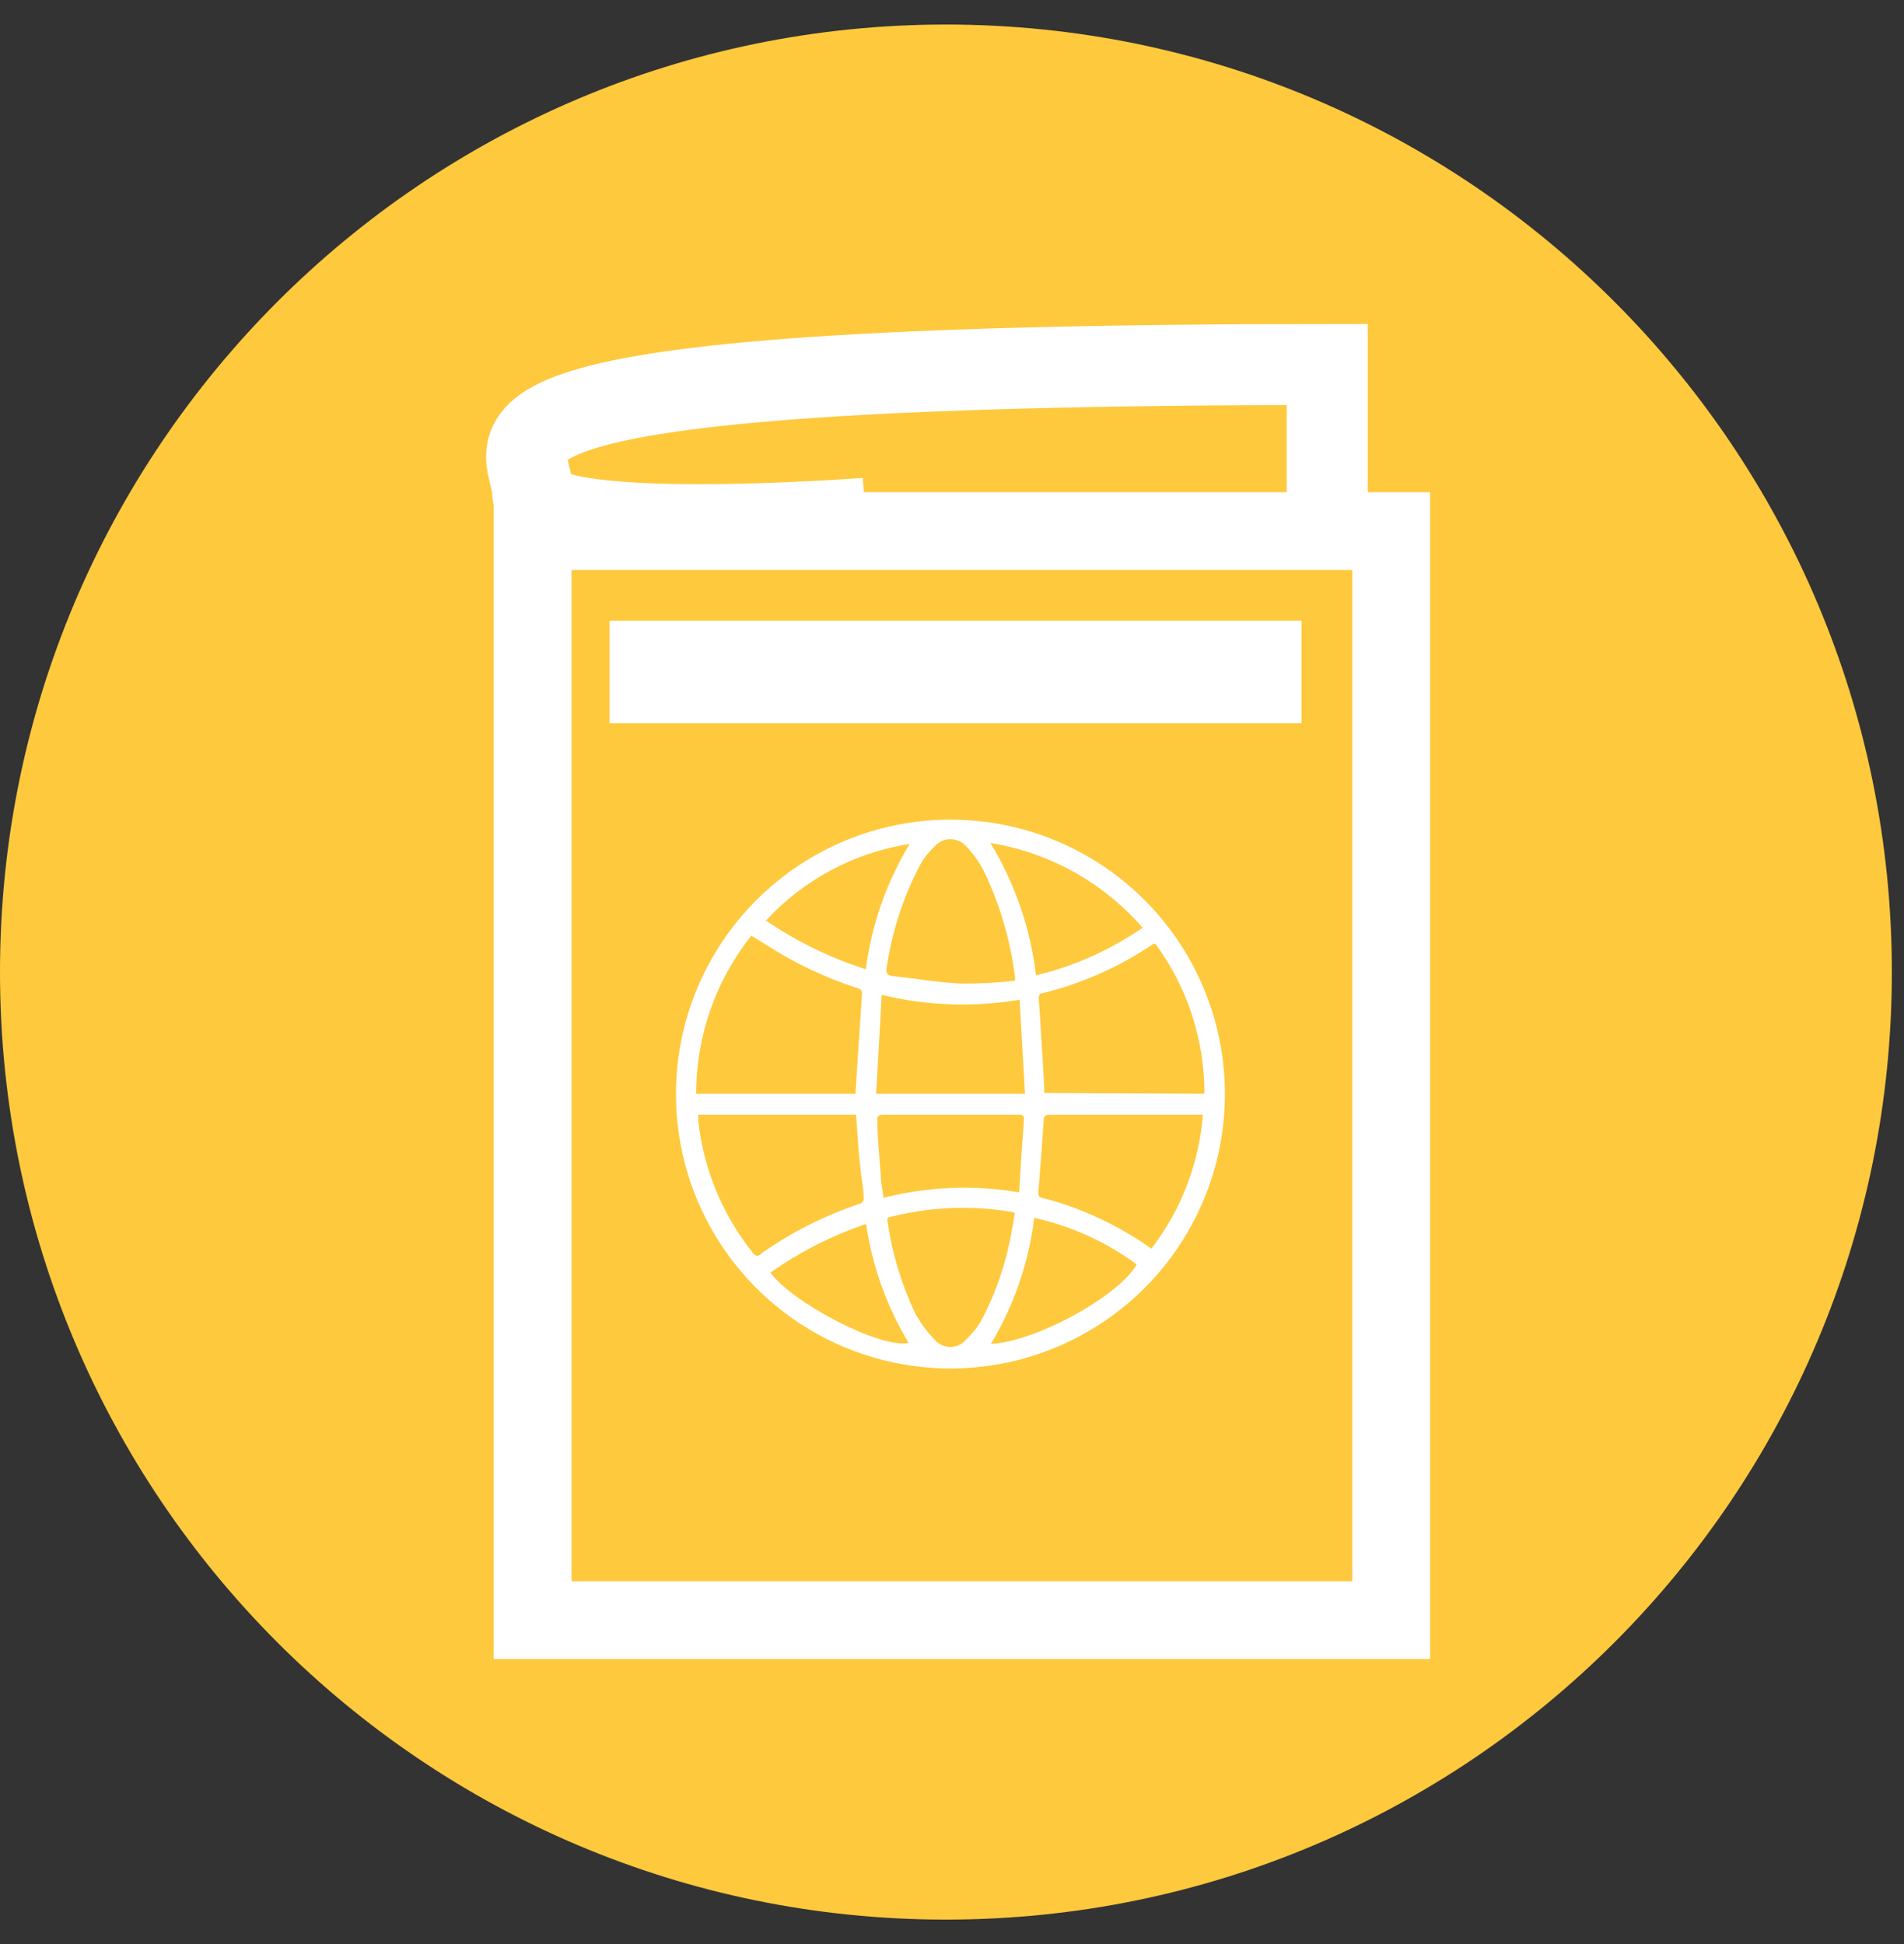 <svg width="47" height="48" viewBox="0 0 47 48" fill="none" xmlns="http://www.w3.org/2000/svg">
<rect x="0" y="0" width="47" height="48" fill="#333333" stroke="none"/>
<path d="M23.35 47.394C36.246 47.394 46.7 36.92 46.7 24C46.7 11.08 36.246 0.606 23.35 0.606C10.454 0.606 0 11.08 0 24C0 36.92 10.454 47.394 23.35 47.394Z" fill="#FEC93D"/>
<path d="M23.455 20.236C24.796 20.234 26.107 20.631 27.222 21.375C28.338 22.12 29.207 23.178 29.721 24.417C30.234 25.656 30.368 27.019 30.107 28.334C29.845 29.649 29.199 30.857 28.25 31.805C27.302 32.752 26.093 33.397 24.778 33.658C23.462 33.919 22.099 33.783 20.861 33.268C19.623 32.754 18.565 31.883 17.822 30.767C17.078 29.651 16.683 28.34 16.686 26.999C16.691 25.206 17.406 23.487 18.674 22.22C19.943 20.952 21.662 20.239 23.455 20.236ZM17.185 27.005H21.12C21.122 26.99 21.122 26.976 21.12 26.961C21.171 26.157 21.222 25.348 21.279 24.538C21.279 24.43 21.228 24.418 21.152 24.392C20.386 24.144 19.655 23.8 18.976 23.367L18.546 23.102C17.663 24.211 17.183 25.587 17.185 27.005ZM29.731 27.005C29.735 25.674 29.311 24.376 28.523 23.304H28.472C27.642 23.867 26.719 24.279 25.745 24.519C25.65 24.519 25.638 24.595 25.644 24.683C25.695 25.404 25.733 26.119 25.777 26.84V26.986L29.731 27.005ZM21.133 27.524H17.236C17.234 27.543 17.234 27.562 17.236 27.581V27.676C17.368 28.87 17.838 30.003 18.59 30.94C18.666 31.035 18.723 31.016 18.805 30.94C19.543 30.421 20.353 30.012 21.209 29.725C21.229 29.721 21.247 29.713 21.263 29.701C21.279 29.689 21.293 29.674 21.303 29.657C21.313 29.64 21.319 29.621 21.322 29.601C21.324 29.581 21.322 29.561 21.317 29.542C21.317 29.314 21.26 29.093 21.241 28.865C21.19 28.448 21.165 27.979 21.133 27.536V27.524ZM28.428 30.82C29.159 29.867 29.599 28.722 29.693 27.524H29.547H25.929C25.84 27.524 25.777 27.524 25.764 27.644C25.726 28.239 25.682 28.833 25.631 29.428C25.631 29.517 25.631 29.555 25.733 29.58C25.88 29.613 26.026 29.653 26.169 29.7C26.975 29.96 27.737 30.342 28.428 30.833V30.82ZM25.169 24.683C24.038 24.874 22.88 24.833 21.766 24.563L21.627 27.005H25.302L25.169 24.683ZM25.055 24.215C25.055 24.152 25.055 24.133 25.055 24.114C24.942 23.221 24.688 22.352 24.303 21.539C24.187 21.307 24.038 21.094 23.86 20.906C23.811 20.848 23.75 20.801 23.681 20.768C23.612 20.736 23.537 20.72 23.461 20.72C23.385 20.72 23.31 20.736 23.241 20.768C23.172 20.801 23.111 20.848 23.063 20.906C22.924 21.035 22.807 21.184 22.715 21.349C22.29 22.157 22.007 23.033 21.88 23.937C21.88 24.057 21.924 24.082 22.012 24.095C22.588 24.158 23.164 24.259 23.74 24.285C24.177 24.287 24.614 24.263 25.049 24.215H25.055ZM25.055 29.959L25.011 29.928C24.009 29.754 22.98 29.792 21.994 30.042C21.905 30.042 21.892 30.105 21.911 30.181C22.027 30.961 22.257 31.72 22.595 32.433C22.722 32.664 22.879 32.877 23.063 33.066C23.11 33.125 23.17 33.173 23.239 33.206C23.307 33.239 23.382 33.256 23.458 33.256C23.534 33.256 23.609 33.239 23.677 33.206C23.746 33.173 23.806 33.125 23.854 33.066C24.004 32.926 24.132 32.764 24.233 32.585C24.602 31.877 24.856 31.114 24.986 30.326C25.005 30.225 25.03 30.086 25.049 29.959H25.055ZM25.157 29.441C25.195 28.808 25.233 28.22 25.277 27.625C25.277 27.517 25.207 27.524 25.131 27.524H21.791C21.69 27.524 21.645 27.562 21.658 27.669C21.658 28.112 21.709 28.555 21.741 28.998C21.741 29.188 21.785 29.371 21.81 29.574C22.908 29.294 24.053 29.248 25.169 29.441H25.157ZM24.448 20.811C25.053 21.809 25.437 22.924 25.574 24.082C26.516 23.854 27.408 23.455 28.206 22.905C27.235 21.789 25.903 21.048 24.442 20.811H24.448ZM24.448 33.18C25.536 33.142 27.611 32.009 28.061 31.218C27.306 30.663 26.444 30.271 25.53 30.067C25.396 31.168 25.032 32.229 24.461 33.18H24.448ZM18.9 22.722C19.66 23.244 20.494 23.651 21.373 23.93C21.515 22.835 21.883 21.781 22.455 20.837C21.096 21.047 19.847 21.712 18.913 22.722H18.9ZM19.014 31.415C19.552 32.167 21.759 33.313 22.43 33.154C21.887 32.256 21.53 31.258 21.38 30.219C20.542 30.503 19.75 30.905 19.026 31.415H19.014Z" fill="white"/>
<path d="M34.342 13.112H13.148V40H34.342V13.112Z" stroke="white" stroke-width="1.92" stroke-miterlimit="10"/>
<path d="M21.374 12.796C21.374 12.796 13.149 13.428 13.149 12.163C13.149 10.898 9.986 9 32.762 9V13.428" stroke="white" stroke-width="2" stroke-miterlimit="10"/>
<path d="M32.129 15.326H15.047V17.857H32.129V15.326Z" fill="white"/>
</svg>
